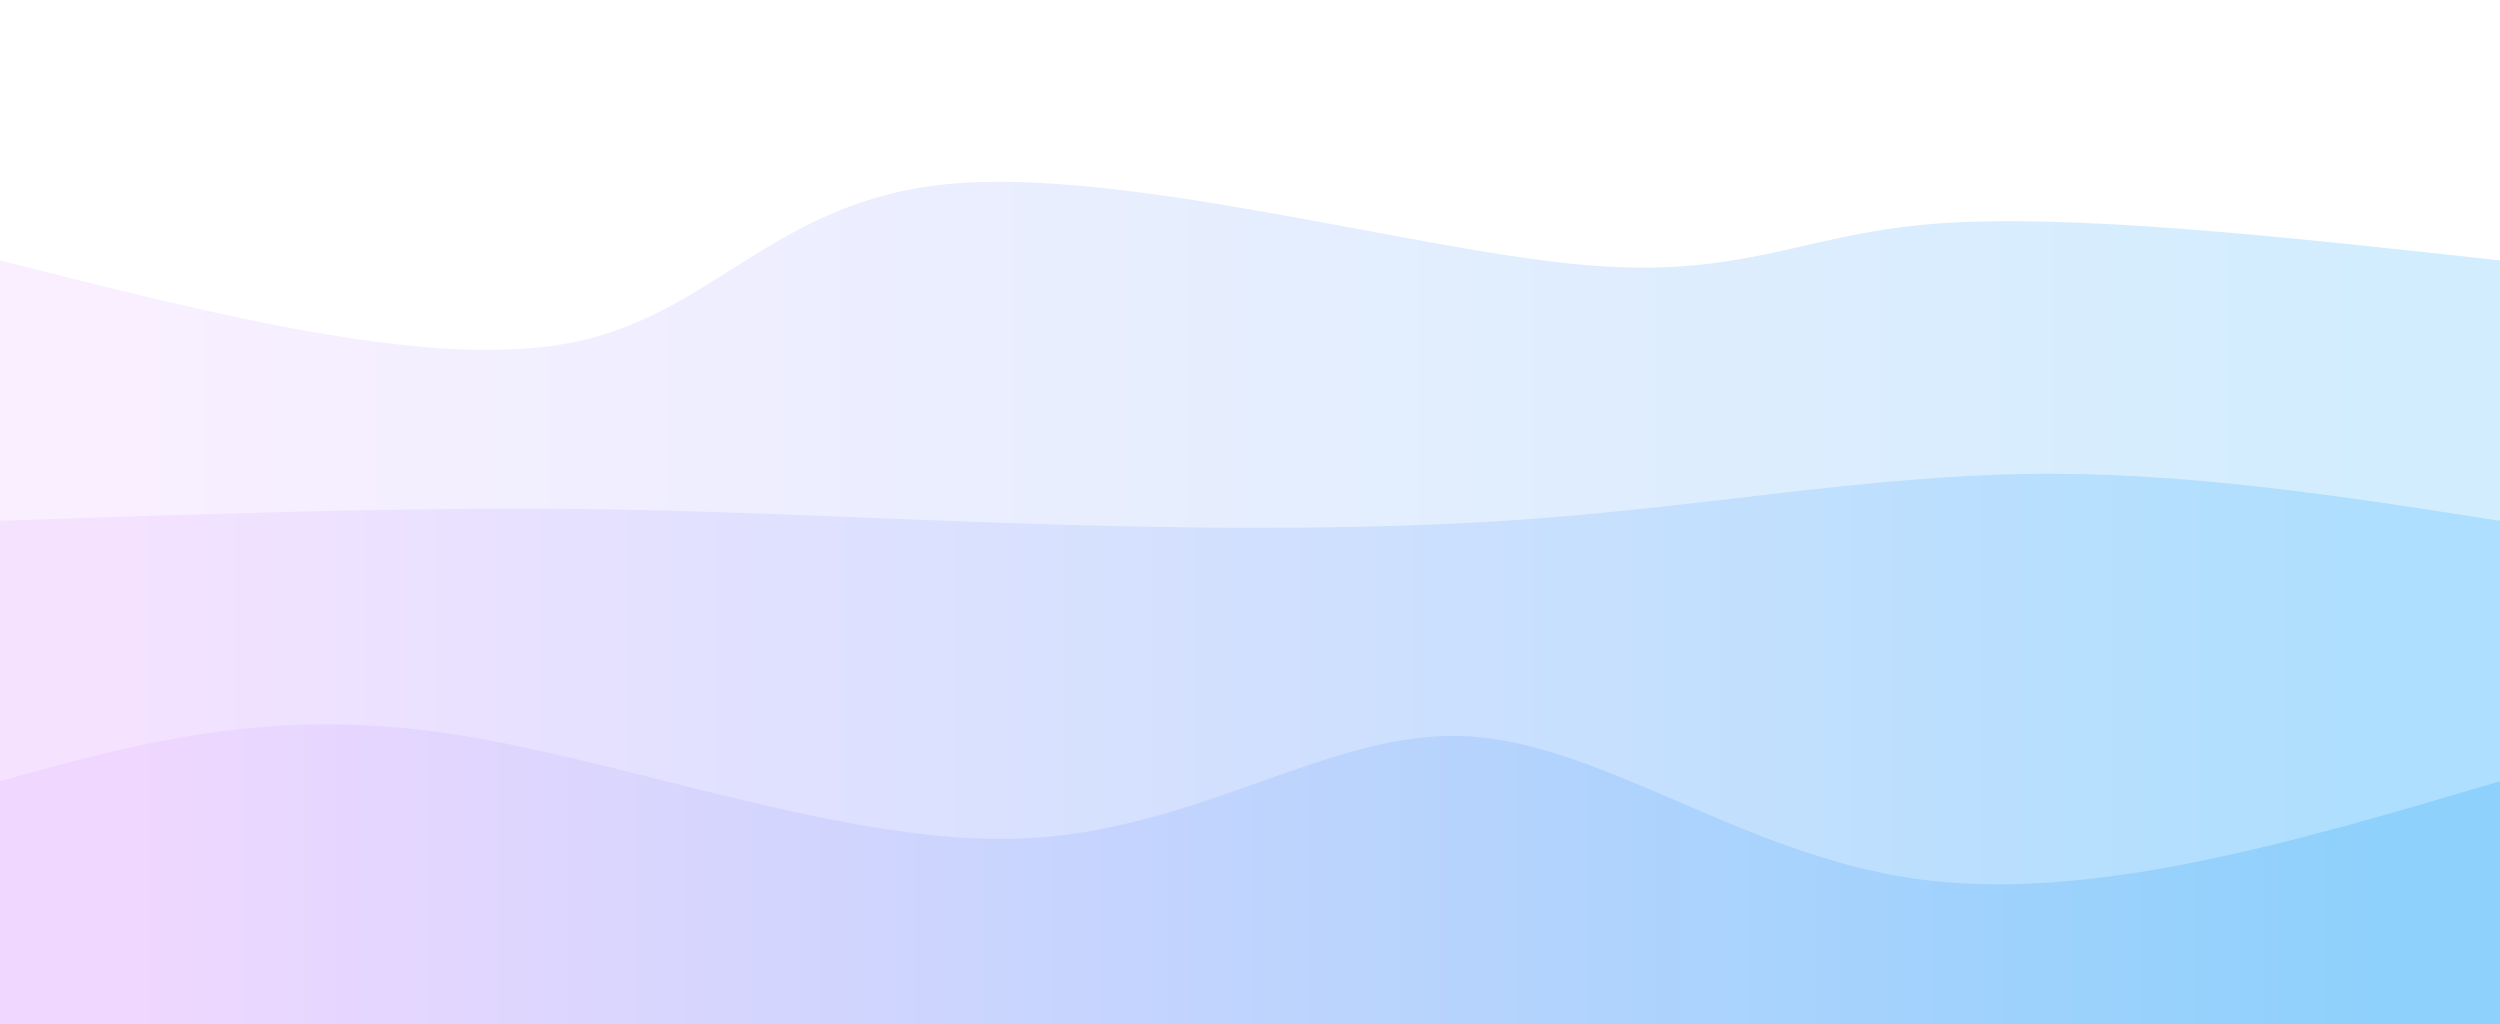 <svg width="100%" height="100%" id="svg" viewBox="0 0 1440 590" xmlns="http://www.w3.org/2000/svg" class="transition duration-300 ease-in-out delay-150"><style>
          .path-0{
            animation:pathAnim-0 4s;
            animation-timing-function: linear;
            animation-iteration-count: infinite;
          }
          @keyframes pathAnim-0{
            0%{
              d: path("M 0,600 C 0,600 0,150 0,150 C 125.33,181.78 250.66,213.56 331,197 C 411.34,180.44 446.689,115.541 546,106 C 645.311,96.459 808.584,142.278 906,152 C 1003.416,161.722 1034.976,135.349 1113,129 C 1191.024,122.651 1315.512,136.325 1440,150 C 1440,150 1440,600 1440,600 Z");
            }
            25%{
              d: path("M 0,600 C 0,600 0,150 0,150 C 70.105,167.971 140.211,185.943 239,174 C 337.789,162.057 465.263,120.201 560,129 C 654.737,137.799 716.737,197.254 815,205 C 913.263,212.746 1047.789,168.785 1158,151 C 1268.211,133.215 1354.105,141.608 1440,150 C 1440,150 1440,600 1440,600 Z");
            }
            50%{
              d: path("M 0,600 C 0,600 0,150 0,150 C 78.478,138.048 156.957,126.096 261,140 C 365.043,153.904 494.651,193.665 609,181 C 723.349,168.335 822.44,103.244 895,105 C 967.56,106.756 1013.589,175.359 1100,194 C 1186.411,212.641 1313.206,181.321 1440,150 C 1440,150 1440,600 1440,600 Z");
            }
            75%{
              d: path("M 0,600 C 0,600 0,150 0,150 C 71.129,145.455 142.258,140.909 234,139 C 325.742,137.091 438.096,137.818 559,152 C 679.904,166.182 809.359,193.818 893,205 C 976.641,216.182 1014.469,210.909 1098,199 C 1181.531,187.091 1310.766,168.545 1440,150 C 1440,150 1440,600 1440,600 Z");
            }
            100%{
              d: path("M 0,600 C 0,600 0,150 0,150 C 125.33,181.78 250.66,213.56 331,197 C 411.34,180.44 446.689,115.541 546,106 C 645.311,96.459 808.584,142.278 906,152 C 1003.416,161.722 1034.976,135.349 1113,129 C 1191.024,122.651 1315.512,136.325 1440,150 C 1440,150 1440,600 1440,600 Z");
            }
          }</style><defs><linearGradient id="gradient" x1="0%" y1="50%" x2="100%" y2="50%"><stop offset="5%" stop-color="#f0d7ff"></stop><stop offset="95%" stop-color="#8ed1fc"></stop></linearGradient></defs><path d="M 0,600 C 0,600 0,150 0,150 C 125.33,181.78 250.66,213.56 331,197 C 411.34,180.44 446.689,115.541 546,106 C 645.311,96.459 808.584,142.278 906,152 C 1003.416,161.722 1034.976,135.349 1113,129 C 1191.024,122.651 1315.512,136.325 1440,150 C 1440,150 1440,600 1440,600 Z" stroke="none" stroke-width="0" fill="url(#gradient)" fill-opacity="0.4" class="transition-all duration-300 ease-in-out delay-150 path-0"></path><style>
          .path-1{
            animation:pathAnim-1 4s;
            animation-timing-function: linear;
            animation-iteration-count: infinite;
          }
          @keyframes pathAnim-1{
            0%{
              d: path("M 0,600 C 0,600 0,300 0,300 C 108.191,296.325 216.383,292.651 309,293 C 401.617,293.349 478.66,297.722 573,301 C 667.34,304.278 778.976,306.459 881,299 C 983.024,291.541 1075.435,274.44 1167,273 C 1258.565,271.56 1349.282,285.78 1440,300 C 1440,300 1440,600 1440,600 Z");
            }
            25%{
              d: path("M 0,600 C 0,600 0,300 0,300 C 85.876,312.268 171.751,324.536 273,326 C 374.249,327.464 490.871,318.124 591,310 C 691.129,301.876 774.766,294.967 864,282 C 953.234,269.033 1048.067,250.01 1145,252 C 1241.933,253.99 1340.967,276.995 1440,300 C 1440,300 1440,600 1440,600 Z");
            }
            50%{
              d: path("M 0,600 C 0,600 0,300 0,300 C 95.359,321.502 190.718,343.005 302,350 C 413.282,356.995 540.488,349.483 629,341 C 717.512,332.517 767.33,323.062 853,322 C 938.67,320.938 1060.191,328.268 1164,326 C 1267.809,323.732 1353.904,311.866 1440,300 C 1440,300 1440,600 1440,600 Z");
            }
            75%{
              d: path("M 0,600 C 0,600 0,300 0,300 C 71.923,294.861 143.847,289.722 236,302 C 328.153,314.278 440.536,343.971 549,334 C 657.464,324.029 762.01,274.392 855,257 C 947.99,239.608 1029.426,254.459 1125,267 C 1220.574,279.541 1330.287,289.77 1440,300 C 1440,300 1440,600 1440,600 Z");
            }
            100%{
              d: path("M 0,600 C 0,600 0,300 0,300 C 108.191,296.325 216.383,292.651 309,293 C 401.617,293.349 478.66,297.722 573,301 C 667.34,304.278 778.976,306.459 881,299 C 983.024,291.541 1075.435,274.44 1167,273 C 1258.565,271.56 1349.282,285.78 1440,300 C 1440,300 1440,600 1440,600 Z");
            }
          }</style><defs><linearGradient id="gradient" x1="0%" y1="50%" x2="100%" y2="50%"><stop offset="5%" stop-color="#f0d7ff"></stop><stop offset="95%" stop-color="#8ed1fc"></stop></linearGradient></defs><path d="M 0,600 C 0,600 0,300 0,300 C 108.191,296.325 216.383,292.651 309,293 C 401.617,293.349 478.66,297.722 573,301 C 667.34,304.278 778.976,306.459 881,299 C 983.024,291.541 1075.435,274.44 1167,273 C 1258.565,271.56 1349.282,285.78 1440,300 C 1440,300 1440,600 1440,600 Z" stroke="none" stroke-width="0" fill="url(#gradient)" fill-opacity="0.53" class="transition-all duration-300 ease-in-out delay-150 path-1"></path><style>
          .path-2{
            animation:pathAnim-2 4s;
            animation-timing-function: linear;
            animation-iteration-count: infinite;
          }
          @keyframes pathAnim-2{
            0%{
              d: path("M 0,600 C 0,600 0,450 0,450 C 76.268,428.727 152.536,407.455 255,422 C 357.464,436.545 486.124,486.909 588,483 C 689.876,479.091 764.967,420.909 843,424 C 921.033,427.091 1002.01,491.455 1102,506 C 1201.99,520.545 1320.995,485.273 1440,450 C 1440,450 1440,600 1440,600 Z");
            }
            25%{
              d: path("M 0,600 C 0,600 0,450 0,450 C 85.732,466.517 171.464,483.033 257,485 C 342.536,486.967 427.876,474.383 531,454 C 634.124,433.617 755.033,405.435 853,401 C 950.967,396.565 1025.99,415.876 1120,428 C 1214.01,440.124 1327.005,445.062 1440,450 C 1440,450 1440,600 1440,600 Z");
            }
            50%{
              d: path("M 0,600 C 0,600 0,450 0,450 C 85.254,450.077 170.507,450.153 258,445 C 345.493,439.847 435.225,429.464 529,427 C 622.775,424.536 720.593,429.99 835,445 C 949.407,460.01 1080.402,484.574 1184,487 C 1287.598,489.426 1363.799,469.713 1440,450 C 1440,450 1440,600 1440,600 Z");
            }
            75%{
              d: path("M 0,600 C 0,600 0,450 0,450 C 91.34,468.842 182.679,487.684 278,474 C 373.321,460.316 472.622,414.105 567,423 C 661.378,431.895 750.833,495.895 843,501 C 935.167,506.105 1030.048,452.316 1130,434 C 1229.952,415.684 1334.976,432.842 1440,450 C 1440,450 1440,600 1440,600 Z");
            }
            100%{
              d: path("M 0,600 C 0,600 0,450 0,450 C 76.268,428.727 152.536,407.455 255,422 C 357.464,436.545 486.124,486.909 588,483 C 689.876,479.091 764.967,420.909 843,424 C 921.033,427.091 1002.01,491.455 1102,506 C 1201.99,520.545 1320.995,485.273 1440,450 C 1440,450 1440,600 1440,600 Z");
            }
          }</style><defs><linearGradient id="gradient" x1="0%" y1="50%" x2="100%" y2="50%"><stop offset="5%" stop-color="#f0d7ff"></stop><stop offset="95%" stop-color="#8ed1fc"></stop></linearGradient></defs><path d="M 0,600 C 0,600 0,450 0,450 C 76.268,428.727 152.536,407.455 255,422 C 357.464,436.545 486.124,486.909 588,483 C 689.876,479.091 764.967,420.909 843,424 C 921.033,427.091 1002.01,491.455 1102,506 C 1201.99,520.545 1320.995,485.273 1440,450 C 1440,450 1440,600 1440,600 Z" stroke="none" stroke-width="0" fill="url(#gradient)" fill-opacity="1" class="transition-all duration-300 ease-in-out delay-150 path-2"></path></svg>